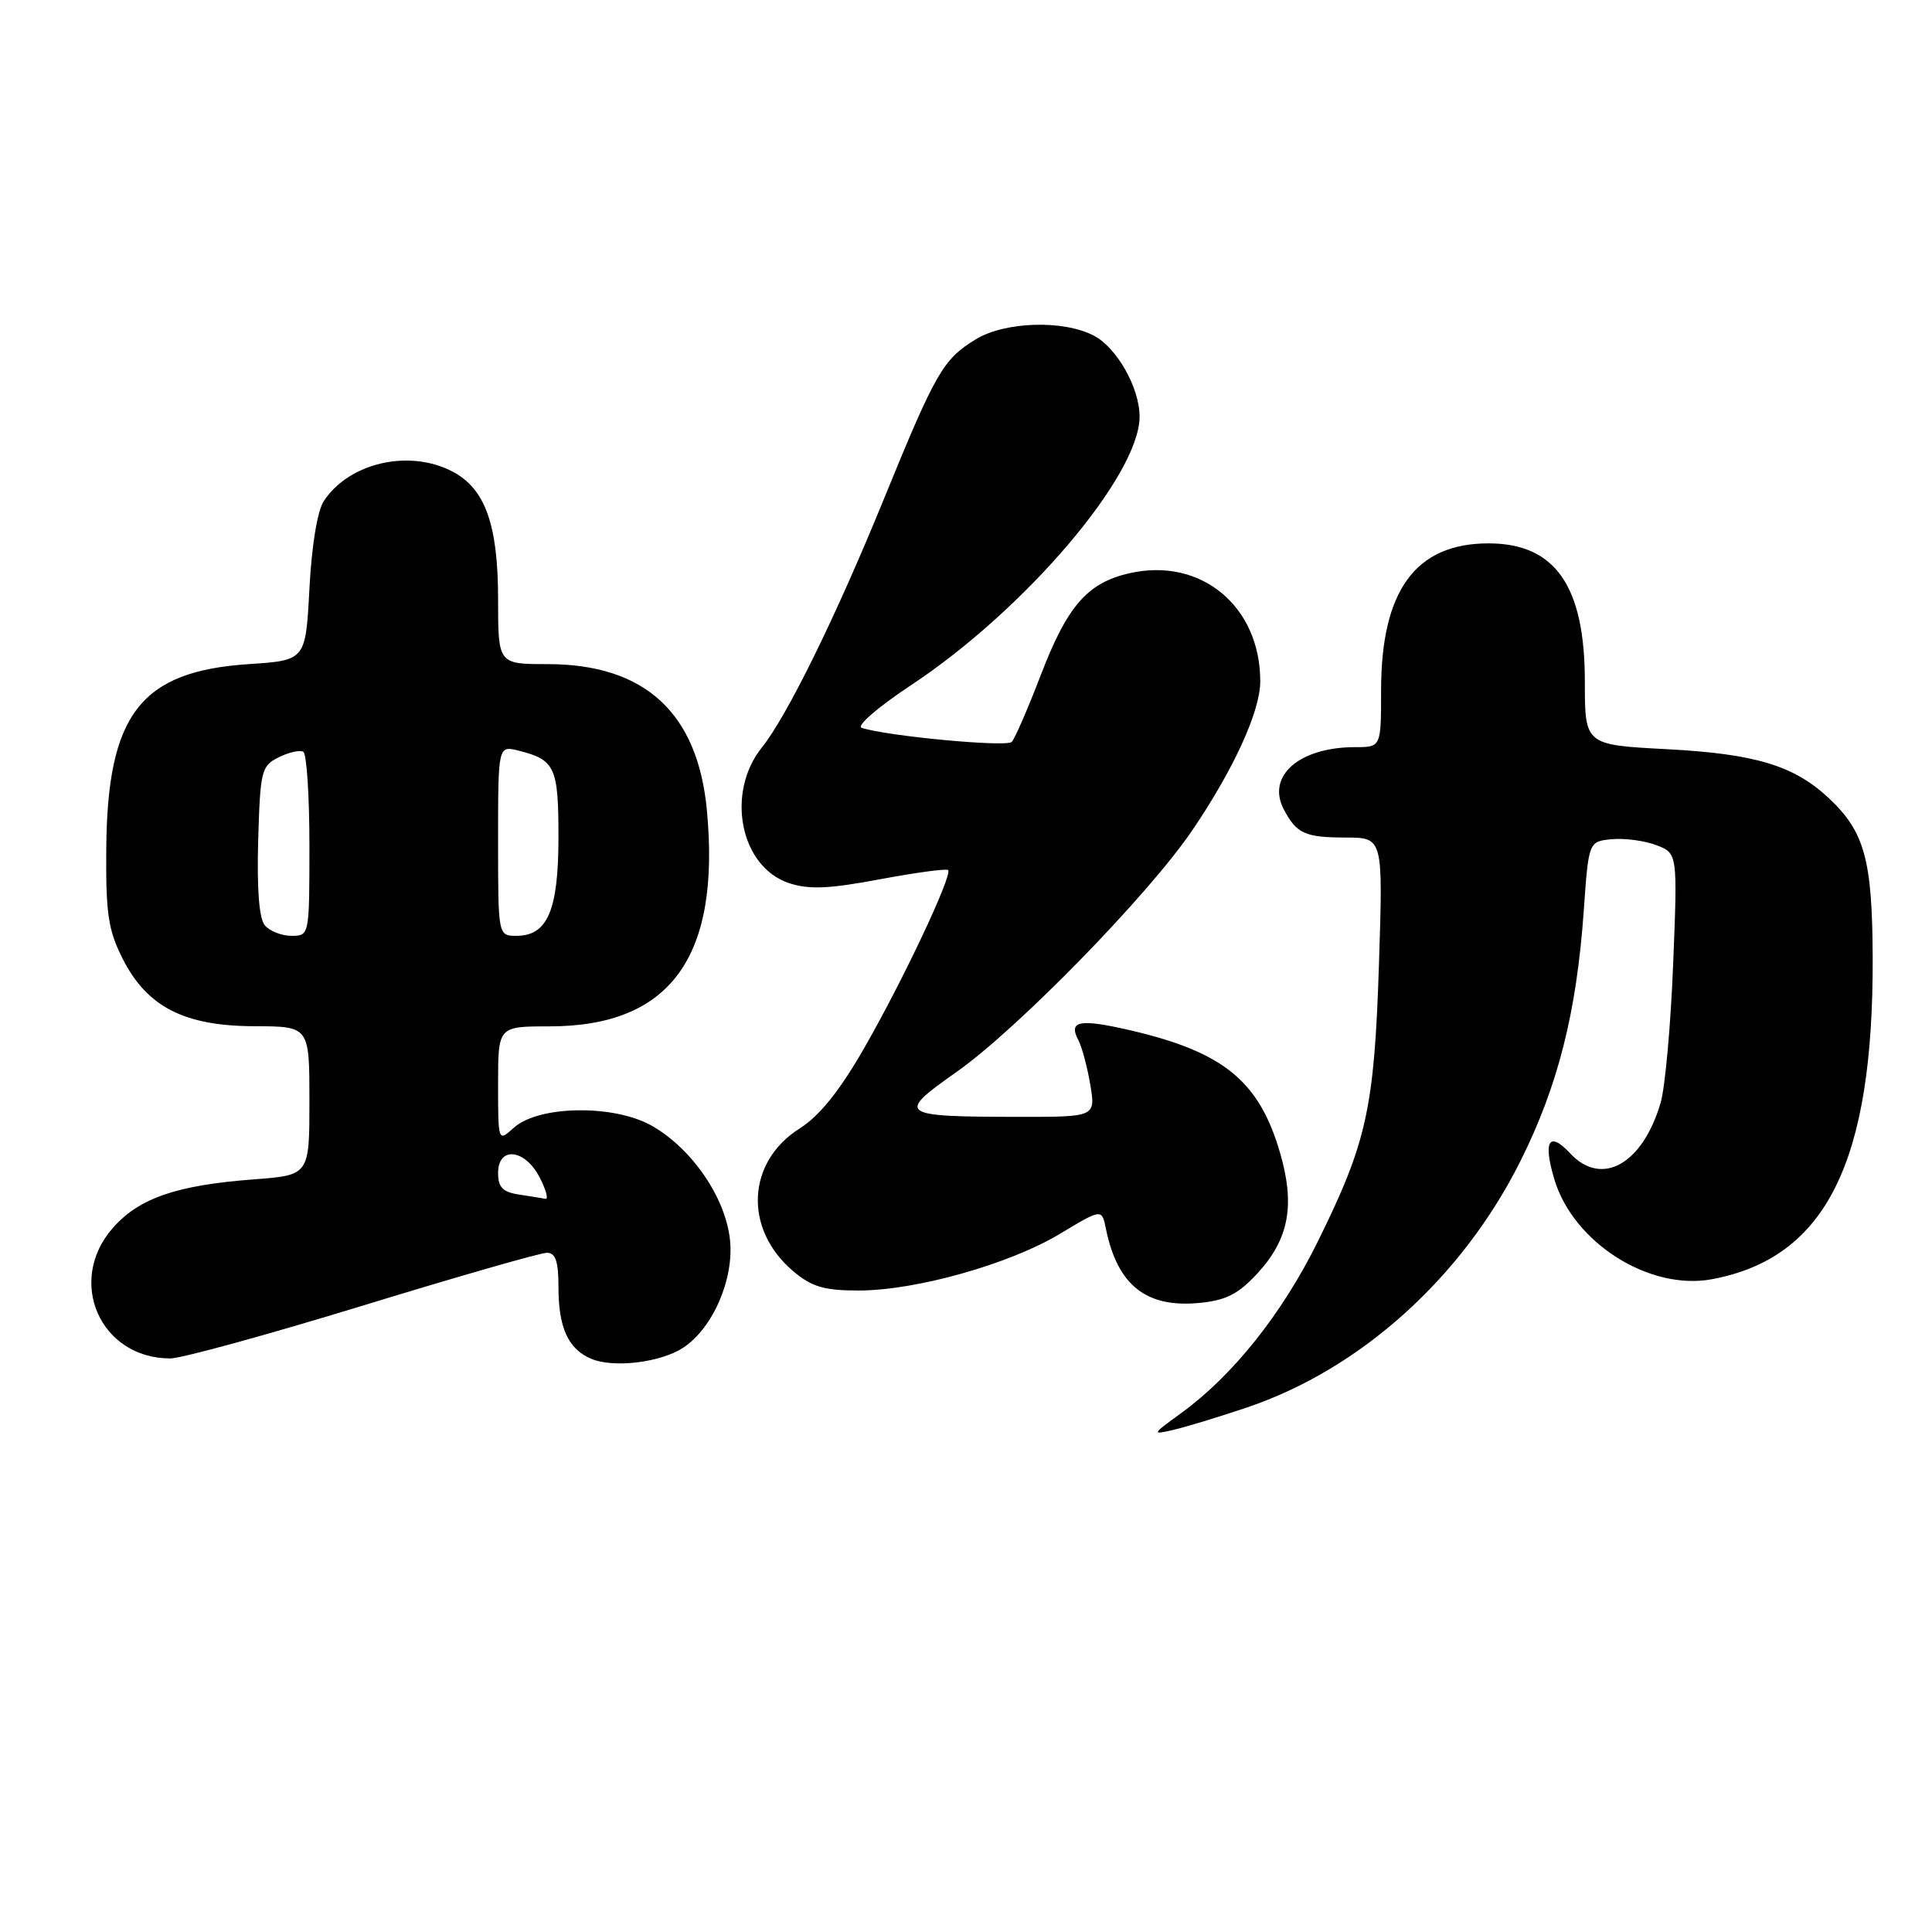 <?xml version="1.0" encoding="UTF-8" standalone="no"?>
<!DOCTYPE svg PUBLIC "-//W3C//DTD SVG 1.1//EN" "http://www.w3.org/Graphics/SVG/1.1/DTD/svg11.dtd" >
<svg xmlns="http://www.w3.org/2000/svg" xmlns:xlink="http://www.w3.org/1999/xlink" version="1.1" viewBox="0 0 256 256">
 <g >
 <path fill="currentColor"
d=" M 165.31 186.47 C 180.31 181.38 193.75 169.27 201.45 153.88 C 206.43 143.94 208.90 134.17 209.85 120.76 C 210.50 111.50 210.50 111.50 213.56 111.20 C 215.24 111.04 217.89 111.39 219.45 111.98 C 222.29 113.06 222.29 113.06 221.70 127.78 C 221.38 135.88 220.63 144.14 220.04 146.13 C 217.64 154.29 212.23 157.31 208.05 152.82 C 205.26 149.83 204.44 151.17 205.95 156.24 C 208.46 164.66 218.55 171.06 226.86 169.50 C 241.94 166.67 248.25 154.02 248.14 126.83 C 248.09 113.95 247.07 110.21 242.37 105.80 C 237.73 101.44 232.63 99.89 220.85 99.27 C 210.00 98.70 210.00 98.70 210.00 90.30 C 210.00 77.63 206.07 72.00 197.23 72.00 C 187.56 72.00 183.00 78.25 183.00 91.52 C 183.00 99.00 183.00 99.00 179.57 99.00 C 172.16 99.00 167.78 102.82 170.11 107.25 C 171.81 110.47 172.90 110.97 178.38 110.98 C 183.26 111.00 183.26 111.00 182.72 127.75 C 182.10 146.92 181.11 151.38 174.56 164.62 C 169.86 174.11 163.33 182.30 156.50 187.25 C 152.61 190.08 152.58 190.14 155.50 189.46 C 157.15 189.08 161.56 187.74 165.31 186.47 Z  M 90.53 178.58 C 94.47 175.99 97.31 169.41 96.72 164.21 C 96.09 158.65 91.74 152.28 86.46 149.22 C 81.46 146.32 71.38 146.44 68.06 149.45 C 66.00 151.31 66.00 151.31 66.00 143.65 C 66.00 136.00 66.00 136.00 72.79 136.00 C 88.81 136.00 95.49 126.85 93.67 107.39 C 92.46 94.44 85.45 88.00 72.55 88.00 C 66.00 88.00 66.00 88.00 66.00 79.40 C 66.00 69.50 64.28 64.71 59.91 62.46 C 54.19 59.49 46.27 61.31 42.92 66.37 C 42.06 67.66 41.30 72.25 41.00 78.00 C 40.50 87.50 40.50 87.50 32.95 88.00 C 18.60 88.95 14.21 94.65 14.08 112.54 C 14.01 121.06 14.34 123.25 16.25 127.03 C 19.48 133.43 24.43 135.96 33.75 135.98 C 41.00 136.00 41.00 136.00 41.00 145.86 C 41.00 155.71 41.00 155.71 33.67 156.27 C 23.40 157.04 18.42 158.76 14.95 162.71 C 8.76 169.76 13.27 180.00 22.56 180.00 C 24.03 180.00 35.50 176.85 48.07 173.00 C 60.64 169.15 71.61 166.00 72.46 166.00 C 73.62 166.00 74.00 167.12 74.00 170.57 C 74.00 175.92 75.29 178.75 78.32 180.04 C 81.26 181.30 87.52 180.55 90.53 178.58 Z  M 166.66 168.68 C 170.80 164.16 171.63 159.68 169.61 152.74 C 166.86 143.27 162.15 139.41 149.86 136.54 C 143.07 134.96 141.53 135.24 142.88 137.81 C 143.37 138.74 144.08 141.41 144.47 143.75 C 145.18 148.00 145.18 148.00 134.84 147.99 C 119.07 147.97 118.70 147.69 126.76 142.03 C 134.84 136.34 152.18 118.57 157.97 110.04 C 163.45 101.98 166.98 94.26 166.99 90.32 C 167.02 80.34 159.12 73.79 149.65 75.96 C 144.09 77.22 141.42 80.29 137.92 89.42 C 136.22 93.86 134.48 97.86 134.06 98.31 C 133.37 99.03 117.51 97.54 114.17 96.44 C 113.43 96.20 116.35 93.68 120.67 90.82 C 135.82 80.81 151.00 62.99 151.00 55.20 C 151.00 51.38 147.98 46.04 144.91 44.46 C 140.87 42.36 133.15 42.61 129.30 44.96 C 124.96 47.60 123.98 49.32 117.12 66.12 C 110.78 81.67 104.28 94.90 100.97 99.02 C 96.12 105.06 98.08 114.88 104.56 117.02 C 107.19 117.89 109.83 117.78 116.58 116.51 C 121.34 115.62 125.41 115.07 125.63 115.29 C 126.26 115.92 119.51 130.22 114.39 139.08 C 111.22 144.59 108.55 147.89 105.97 149.52 C 98.91 153.98 98.52 162.90 105.14 168.47 C 107.58 170.52 109.22 171.00 113.76 171.00 C 121.37 171.00 133.79 167.50 140.48 163.47 C 146.00 160.15 146.00 160.15 146.54 162.82 C 148.07 170.32 151.89 173.34 158.97 172.64 C 162.49 172.29 164.11 171.46 166.66 168.68 Z  M 68.75 158.28 C 66.62 157.96 66.00 157.32 66.00 155.43 C 66.00 151.85 69.54 152.22 71.50 156.00 C 72.35 157.65 72.70 158.93 72.28 158.85 C 71.85 158.77 70.26 158.51 68.75 158.28 Z  M 35.08 122.60 C 34.33 121.69 34.03 117.76 34.21 111.38 C 34.48 102.09 34.63 101.49 36.94 100.34 C 38.29 99.67 39.75 99.35 40.19 99.62 C 40.64 99.89 41.00 105.49 41.00 112.06 C 41.00 123.97 40.99 124.00 38.62 124.00 C 37.31 124.00 35.72 123.37 35.08 122.60 Z  M 66.00 111.39 C 66.00 98.78 66.00 98.78 68.74 99.47 C 73.55 100.68 74.00 101.66 74.00 110.90 C 74.00 120.61 72.56 124.00 68.44 124.00 C 66.00 124.00 66.00 124.00 66.00 111.39 Z "/>
</g>
</svg>